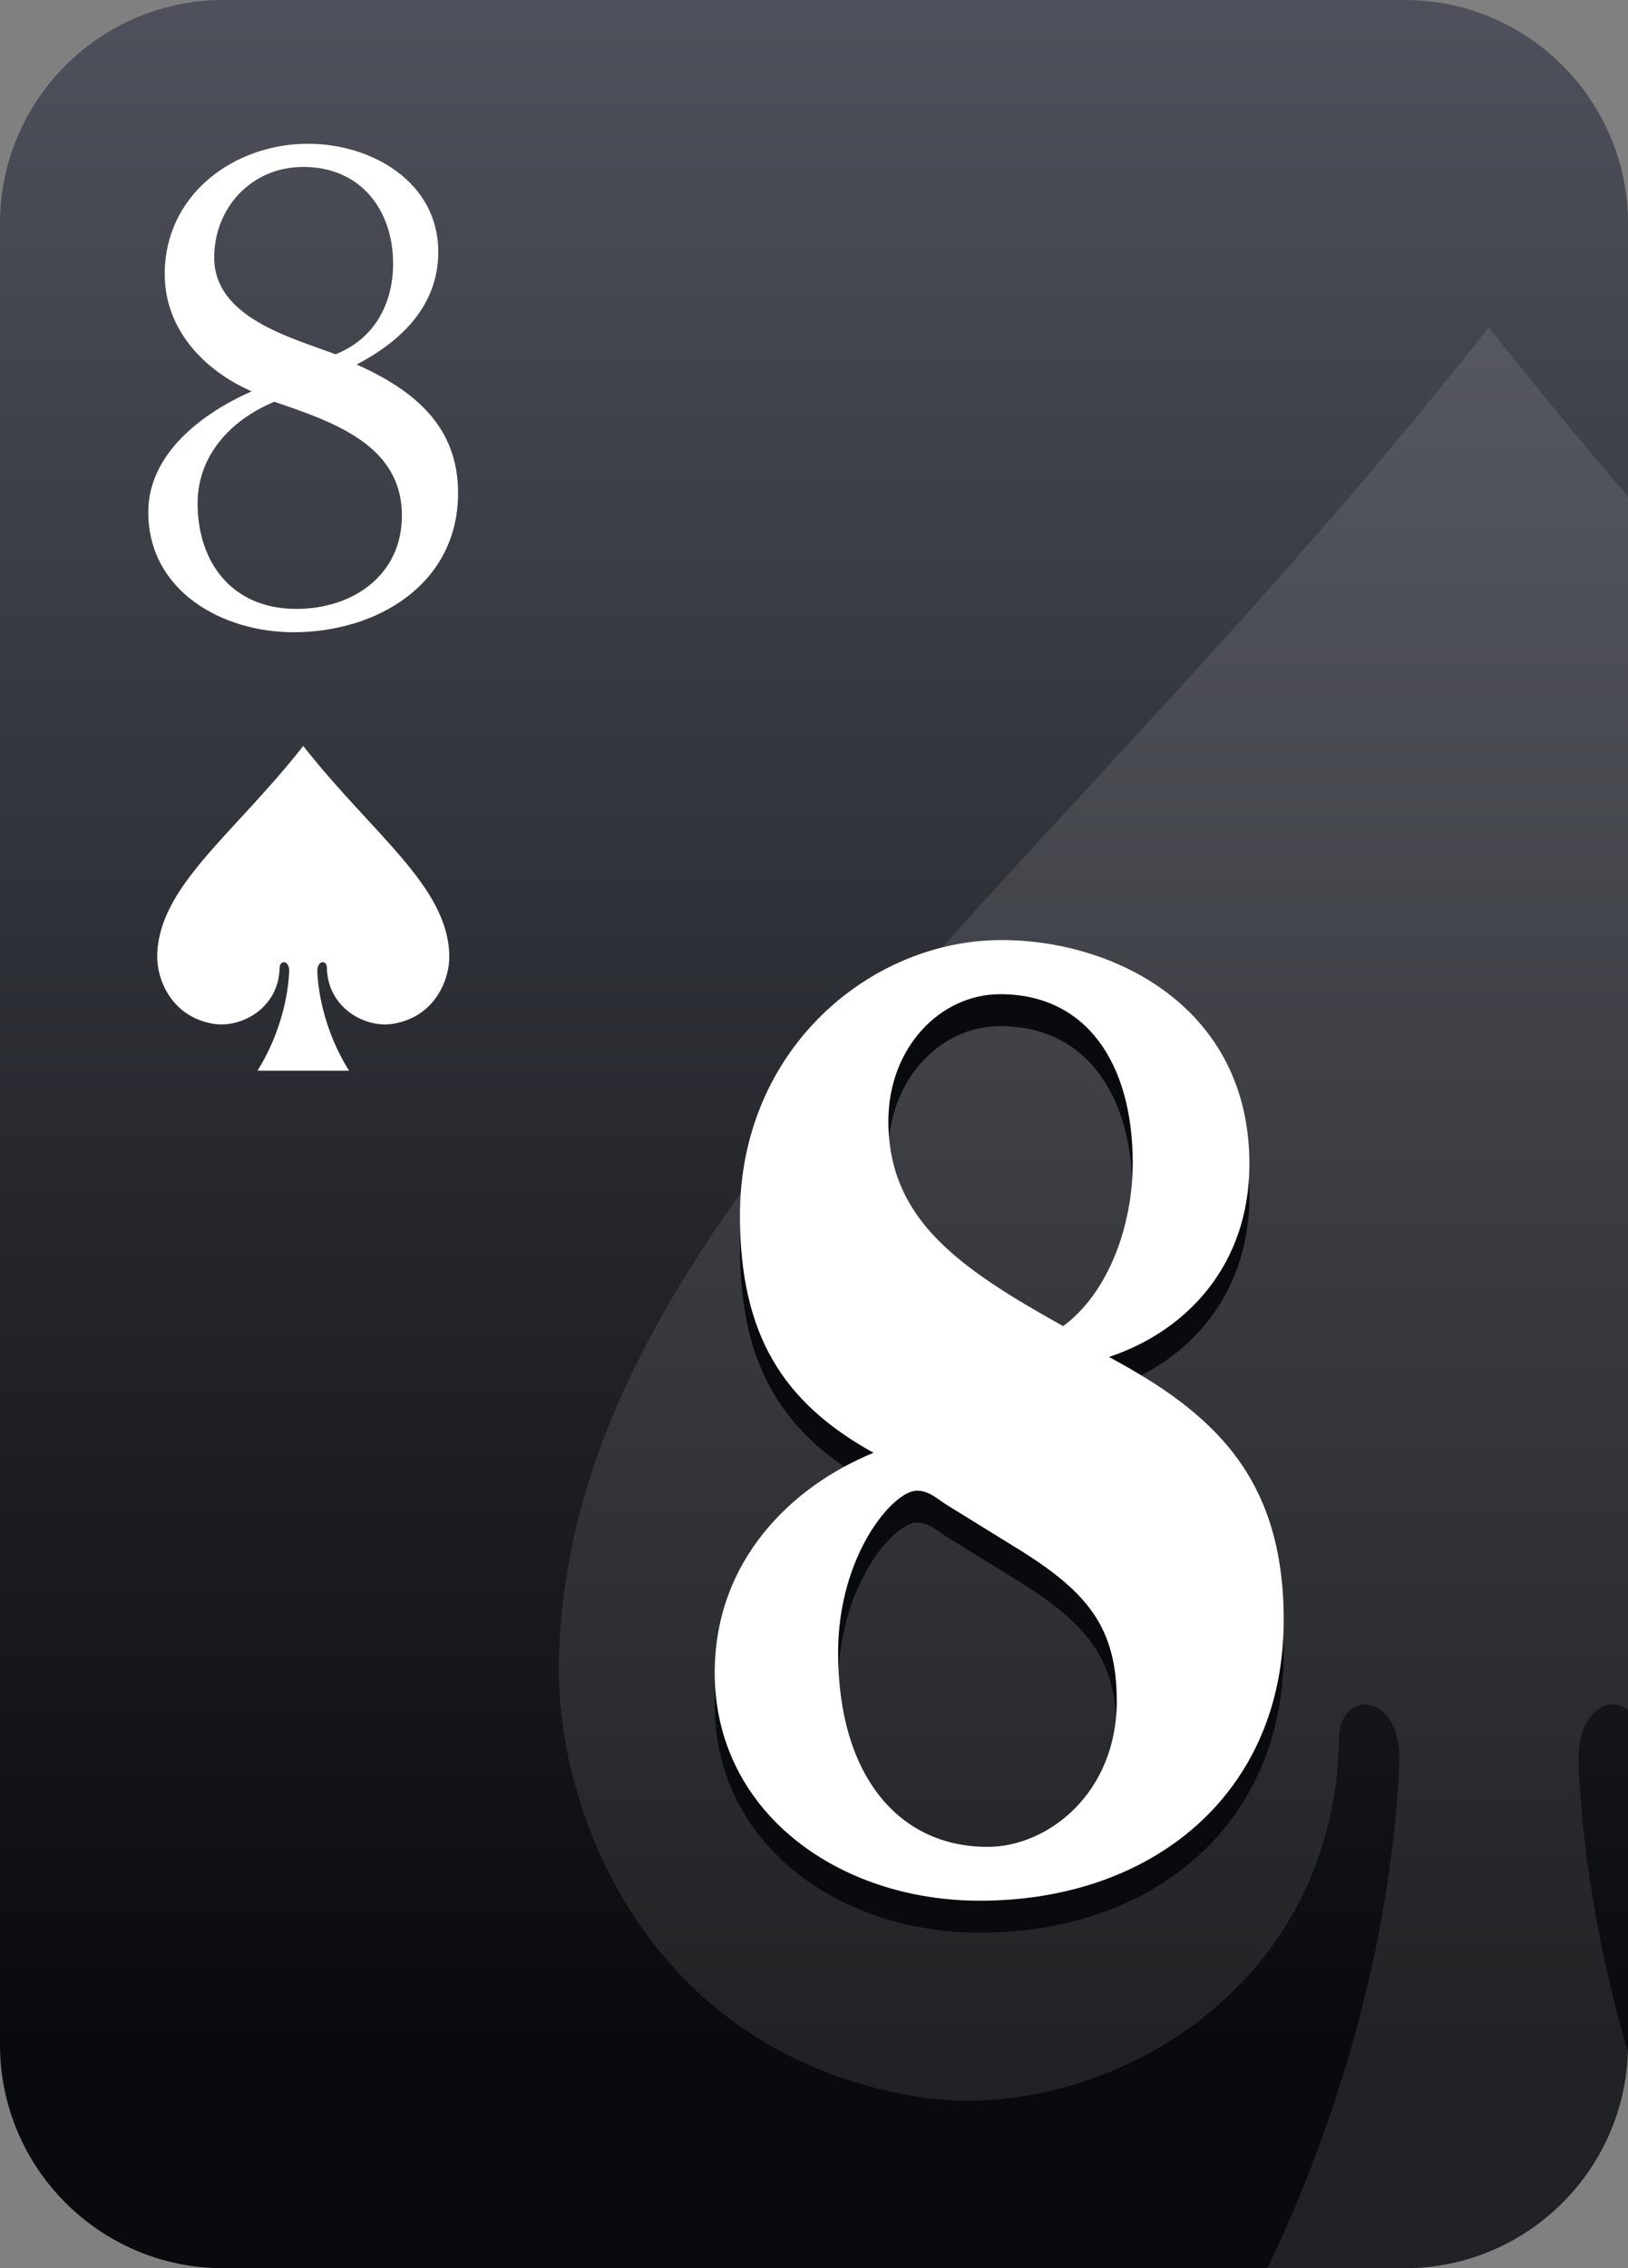 <?xml version="1.0" encoding="utf-8"?>
<!-- Generator: Adobe Illustrator 24.1.2, SVG Export Plug-In . SVG Version: 6.00 Build 0)  -->
<svg version="1.1" id="Calque_1" xmlns="http://www.w3.org/2000/svg" xmlns:xlink="http://www.w3.org/1999/xlink" x="0px" y="0px"
	 viewBox="0 0 1020 1420" style="enable-background:new 0 0 1020 1420;" xml:space="preserve">
<rect x="0" y="0" width="1020" height="1420" fill="#808080" stroke="none"/>
<style type="text/css">
	.st0{fill:url(#SVGID_1_);}
	.st1{fill:#FFFFFF;}
	.st2{opacity:0.1;}
	.st3{clip-path:url(#SVGID_3_);}
	.st4{fill:#090A0D;}
</style>
<g id="cartes">
	<g id="pique">
		
			<linearGradient id="SVGID_1_" gradientUnits="userSpaceOnUse" x1="510" y1="1420" x2="510" y2="0" gradientTransform="matrix(1 0 0 -1 0 1420)">
			<stop  offset="0" style="stop-color:#4E515B"/>
			<stop  offset="0.9" style="stop-color:#090A0D"/>
		</linearGradient>
		<path class="st0" d="M140,0h740c77.3,0,140,62.7,140,140v1140c0,77.3-62.7,140-140,140H140c-77.3,0-140-62.7-140-140V140
			C0,62.7,62.7,0,140,0z"/>
	</g>
</g>
<g id="index2">
	<path id="path153-0-1-2-5-6-5-9-1-9" class="st1" d="M190,467c43.8,55.7,90.7,87.8,91.5,131.3c0.3,14.1-8.3,38-35,42.6
		c-17.3,3-41.2-9.6-41.7-35c0.1-5.1-6-4.9-6,2c0.8,20.1,7.9,43.4,19.9,62.4h-57.4c12-19,19.1-42.4,19.9-62.4c0.1-6.9-6-7.1-6-2
		c-0.5,25.4-24.4,38-41.7,35c-26.7-4.6-35.3-28.5-35-42.6C99.3,554.8,146.2,522.8,190,467L190,467z"/>
	<path class="st1" d="M287,308.6c0,57.1-50.7,87.2-103.1,87.2c-44.7,0-91-25.8-91-75.2c0-36.9,34.4-62.3,64.8-75.6
		c-29.6-12.9-54.5-38.6-54.5-73.4c0-49.8,43.4-81.6,89.8-81.6c39.5,0,81.6,23.6,81.6,67.8c0,33.5-23.2,55.8-51.1,70.4
		C259.1,244.2,287,266.5,287,308.6z M185.7,381.2c35.2,0,66.1-21,66.1-58.4c0-44.7-43.8-58.8-79.9-71.3
		c-27.1,11.2-48.1,33.5-48.1,63.6C123.8,352,145.3,381.2,185.7,381.2z M210.2,221.8c24-9.4,36.1-31.3,36.1-56.7
		c0-33.5-20.2-60.6-56.3-60.6c-32.6,0-55.8,25.8-55.8,56.7C134.2,198.7,181.8,211.1,210.2,221.8L210.2,221.8z"/>
</g>
<g id="fili">
	<g class="st2">
		<g>
			<defs>
				<path id="SVGID_2_" d="M140,0h740c77.3,0,140,62.7,140,140v1140c0,77.3-62.7,140-140,140H140c-77.3,0-140-62.7-140-140V140
					C0,62.7,62.7,0,140,0z"/>
			</defs>
			<clipPath id="SVGID_3_">
				<use xlink:href="#SVGID_2_"  style="overflow:visible;"/>
			</clipPath>
			<g class="st3">
				<path id="path153-0-1-2-5-6-5-9-1-9-3" class="st1" d="M932.8,204.9c279.1,355,577.8,559.3,582.8,836.2
					c1.7,89.7-52.7,242.1-223,271.3c-110.5,18.8-262.6-60.9-265.8-222.9c0.6-32.3-38.3-31.4-37.9,12.8
					c5.2,127.8,50.6,276.6,126.8,397.7H750c76.2-121.1,121.6-269.9,126.8-397.7c0.6-44.2-38.4-45-37.9-12.8
					c-3.2,162-155.3,241.8-265.8,222.9c-170.3-29.2-224.7-181.6-223-271.3C355,764.2,653.7,559.9,932.8,204.9L932.8,204.9z"/>
			</g>
		</g>
	</g>
</g>
<g id="FAT_2">
	<path class="st4" d="M447.8,1067.2c0-70.1,47.9-116.6,99.5-137.7c-56.5-31.3-83.7-73.5-83.7-148.7c0-103.9,81.6-172.3,163.9-172.3
		c70.8,0,155.3,42.2,155.3,140.2c0,63.3-39.4,104.7-88,120.8c64.4,34.6,109.5,74.3,109.5,164.7c0,108.1-81.6,175.7-190.3,175.7
		C525.1,1210,447.8,1154.2,447.8,1067.2z M593.8,962.5c-5.7-3.4-11.4-9.3-19.3-9.3c-15,0-49.4,40.5-49.4,101.4
		c0,76,37.2,121.6,93.7,121.6c37.9,0,80.9-33.8,80.9-91.2c0-45.6-17.9-67.6-59.4-93.8L593.8,962.5z M626.7,642.4
		c-37.9,0-70.1,33.8-70.1,79.4c0,61.7,44.4,92.1,109.5,128.4c28.6-21.1,43.6-63.3,43.6-102.2C709.7,686.3,681.1,642.4,626.7,642.4
		L626.7,642.4z"/>
	<path class="st1" d="M447.8,1047.2c0-70.1,47.9-116.6,99.5-137.7c-56.5-31.3-83.7-73.5-83.7-148.7c0-103.9,81.6-172.3,163.9-172.3
		c70.8,0,155.3,42.2,155.3,140.2c0,63.3-39.4,104.7-88,120.8c64.4,34.6,109.5,74.3,109.5,164.7c0,108.1-81.6,175.7-190.3,175.7
		C525.1,1190,447.8,1134.2,447.8,1047.2z M593.8,942.5c-5.7-3.4-11.4-9.3-19.3-9.3c-15,0-49.4,40.5-49.4,101.4
		c0,76,37.2,121.6,93.7,121.6c37.9,0,80.9-33.8,80.9-91.2c0-45.6-17.9-67.6-59.4-93.8L593.8,942.5z M626.7,622.4
		c-37.9,0-70.1,33.8-70.1,79.4c0,61.7,44.4,92.1,109.5,128.4c28.6-21.1,43.6-63.3,43.6-102.2C709.7,666.3,681.1,622.4,626.7,622.4z"
		/>
</g>
</svg>

